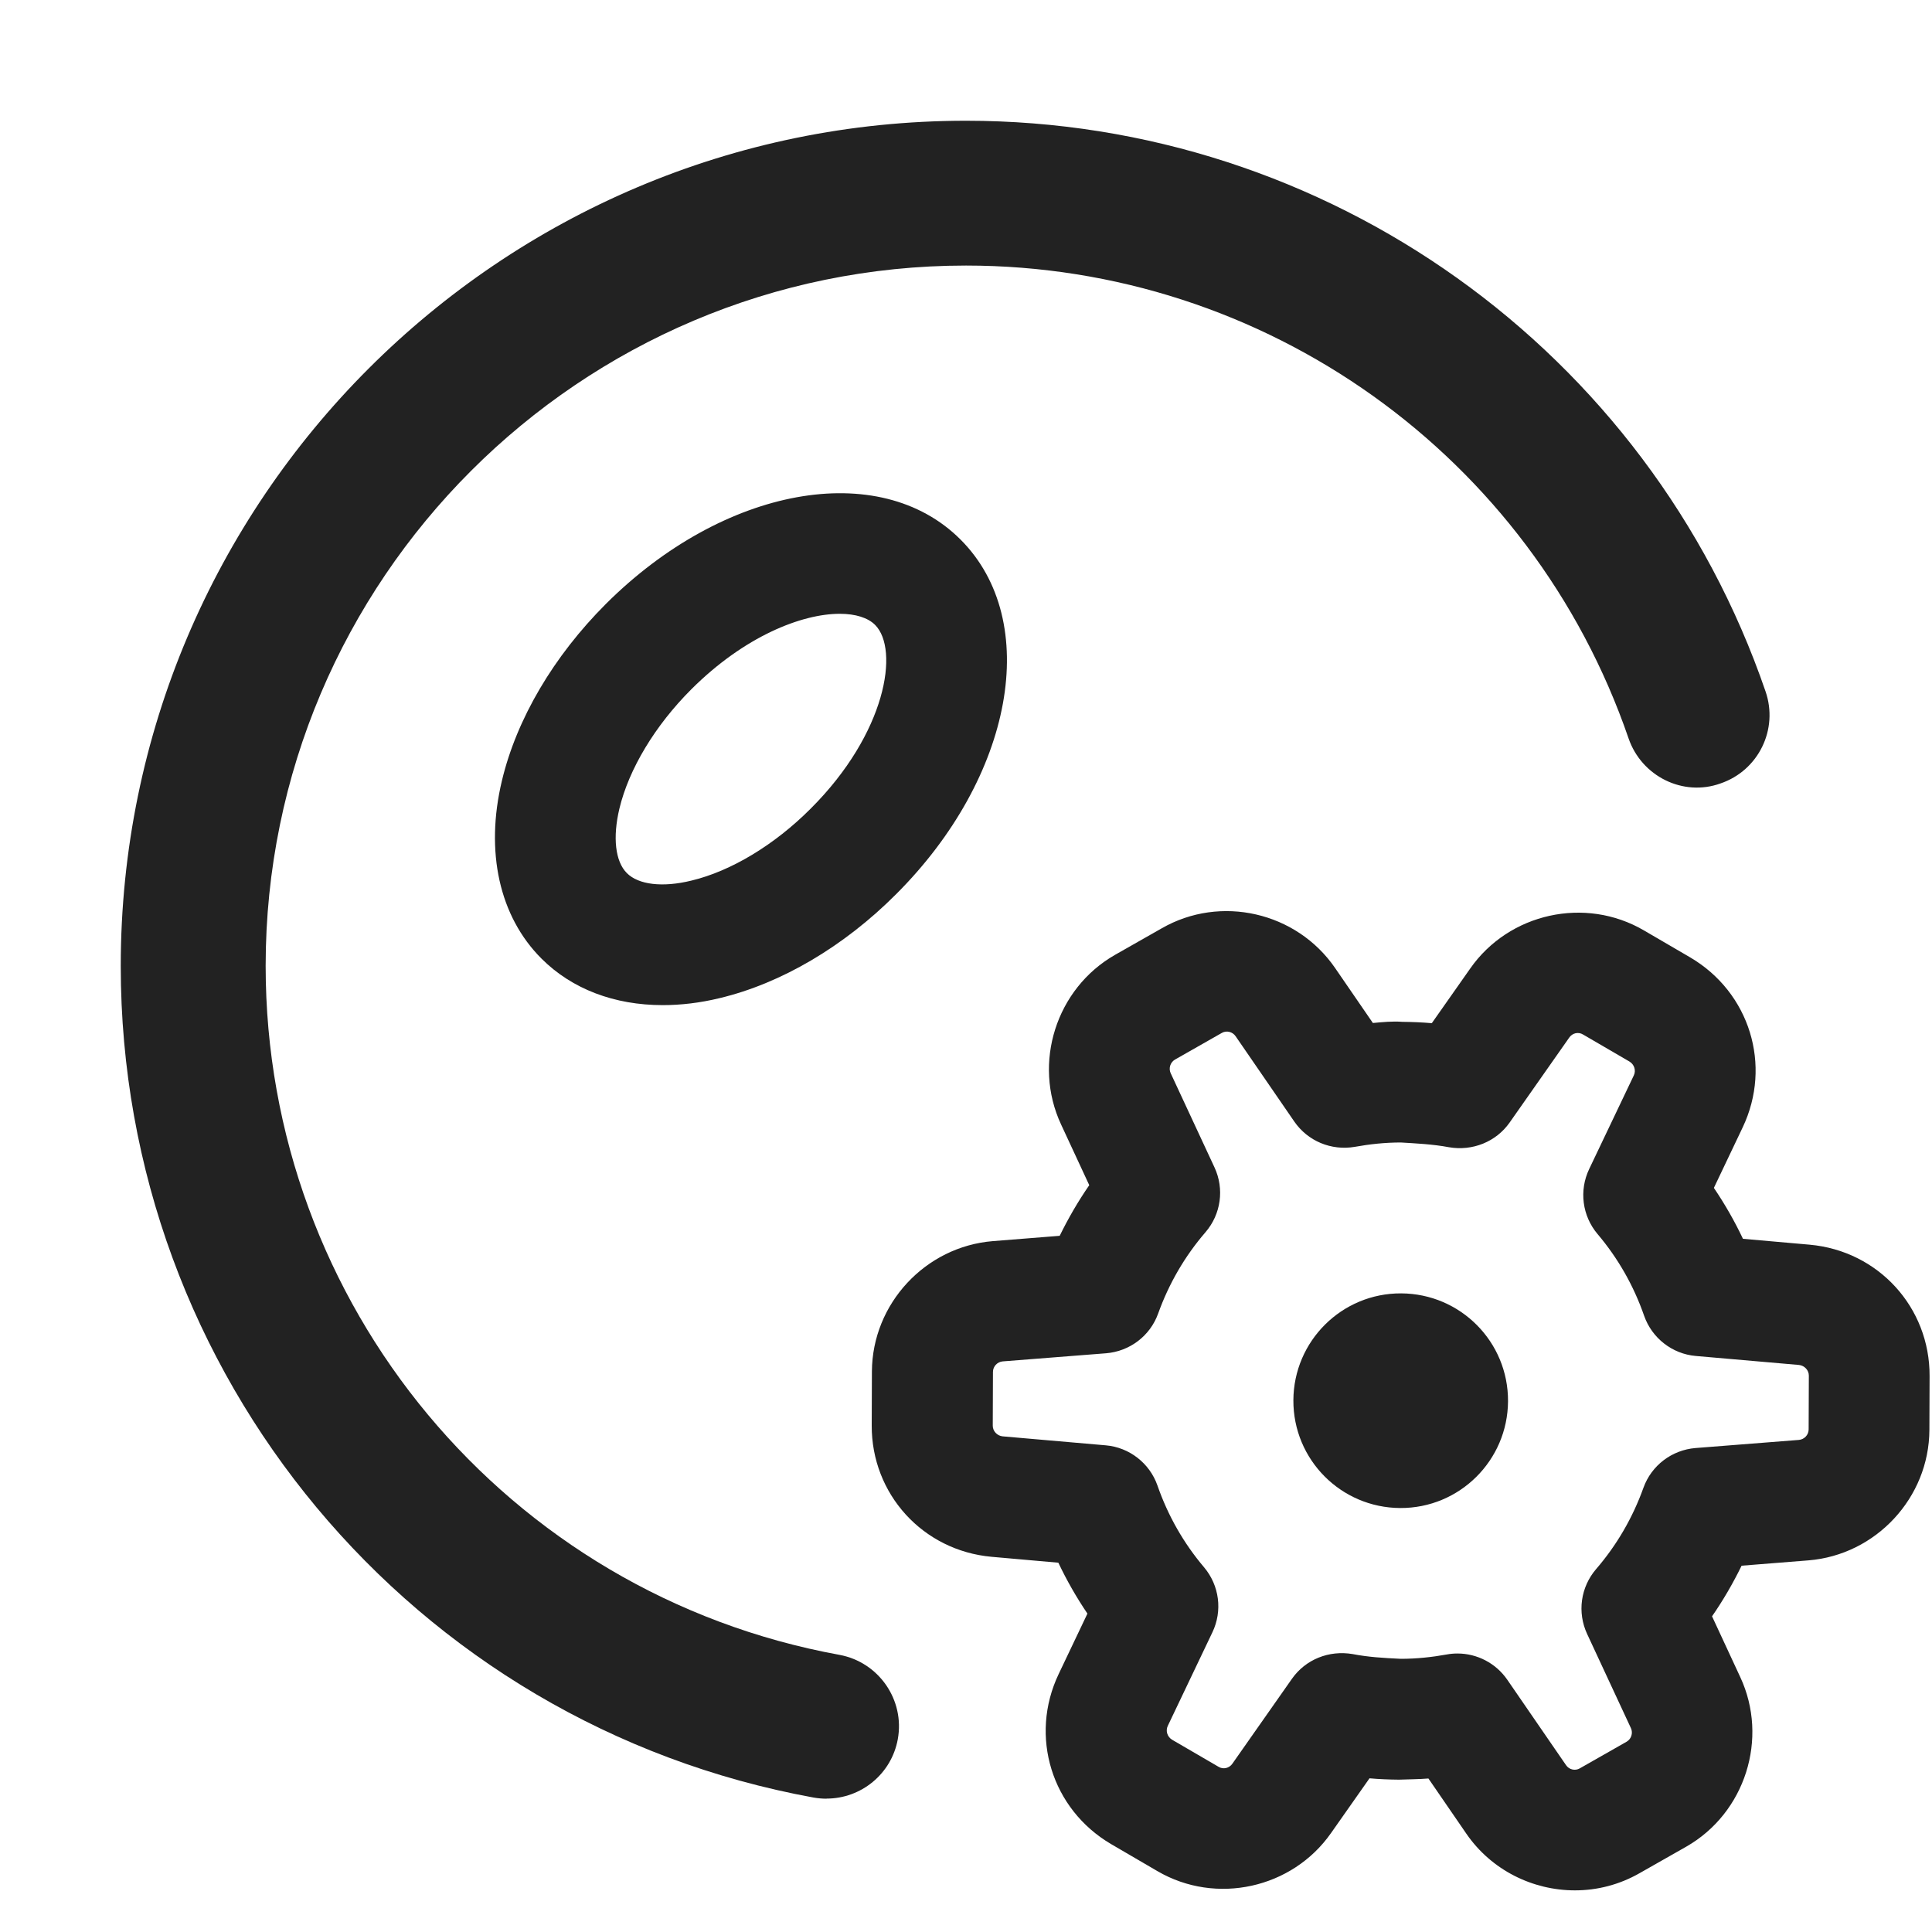 <?xml version="1.0" encoding="UTF-8"?>
<svg   xmlns="http://www.w3.org/2000/svg" width="20" height="20" viewBox="0 0 20 20">
  <g>
    <path d="M8.557,18.62c-.045,0-.09-.004-.136-.012-4.155-.759-7.171-4.379-7.171-8.608C1.25,5.175,5.175,1.25,10,1.25c3.737,0,7.064,2.374,8.277,5.908.135.392-.073.818-.466.952-.387.14-.817-.073-.952-.466-1.006-2.928-3.762-4.895-6.859-4.895-3.998,0-7.25,3.252-7.25,7.25,0,3.505,2.498,6.504,5.94,7.132.407.075.678.466.604.873-.066.362-.382.615-.737.615Z" fill="#222"/>
    <path d="M6.86,10.405c-.498,0-.938-.165-1.255-.482-.436-.436-.585-1.106-.409-1.842.152-.638.534-1.287,1.076-1.829,1.217-1.215,2.83-1.508,3.671-.667l.001.001c.842.843.549,2.456-.668,3.671-.541.542-1.19.924-1.828,1.076-.202.049-.399.072-.588.072ZM8.693,6.354c-.391,0-.984.23-1.537.782-.375.375-.646.825-.744,1.235-.071.298-.043.547.077.667.12.121.37.151.668.078.41-.098.86-.369,1.235-.745.785-.783.919-1.649.667-1.902-.074-.074-.202-.115-.366-.115Z" fill="#222"/>
  </g>
  <g>
    <path d="M18.734,12.885l-.691-.061c-.087-.184-.188-.36-.301-.527l.298-.626c.306-.643.073-1.398-.543-1.76l-.48-.28c-.606-.354-1.396-.18-1.798.396l-.397.565c-.101-.009-.202-.013-.305-.014-.104-.008-.205.003-.305.012l-.391-.569c-.399-.581-1.187-.761-1.795-.411l-.484.275c-.61.349-.854,1.12-.558,1.755l.292.629c-.115.166-.217.342-.306.524l-.691.055c-.699.056-1.25.648-1.253,1.35l-.002.558c-.003.711.53,1.296,1.241,1.36l.691.061c.087.184.188.36.301.527l-.298.626c-.306.643-.073,1.398.543,1.76l.48.28c.606.354,1.396.18,1.798-.396l.397-.565c.101.009.202.013.305.014.103-.004.204-.004.305-.012l.391.569c.261.381.69.589,1.126.589.229,0,.459-.058.669-.178l.484-.275c.61-.349.854-1.12.558-1.755l-.292-.629c.115-.166.217-.342.306-.524l.691-.055c.699-.056,1.25-.648,1.253-1.35l.002-.558c.003-.711-.53-1.296-1.241-1.36ZM18.723,14.797c-0.0.057-.045.104-.101.109l-1.07.084c-.245.02-.456.18-.539.411-.112.312-.277.595-.49.842-.161.187-.197.449-.093.672l.453.974c.024.051.004.113-.044.141l-.485.276c-.048.028-.111.014-.143-.034l-.608-.884c-.118-.171-.312-.271-.515-.271-.037,0-.074.003-.111.01-.155.028-.313.045-.476.045-.188-.009-.336-.018-.498-.049-.245-.042-.488.055-.629.256l-.616.878c-.033.048-.096.063-.145.032l-.479-.279c-.05-.03-.07-.092-.045-.144l.462-.969c.106-.222.072-.485-.087-.673-.21-.248-.373-.532-.482-.846-.081-.231-.291-.395-.535-.416l-1.068-.093c-.057-.006-.102-.054-.102-.11l.002-.557c0-.057.045-.104.101-.109l1.07-.084c.245-.02.456-.18.539-.411.112-.312.277-.595.49-.842.161-.187.197-.449.093-.672l-.453-.974c-.024-.051-.004-.113.044-.141l.485-.276c.048-.028.111-.013.143.034l.608.884c.139.201.381.303.626.261.155-.028.313-.045.476-.045.151.009.336.018.498.049.243.042.488-.055.629-.256l.616-.878c.033-.049.096-.063.145-.032l.479.279c.05.03.07.092.045.144l-.462.969c-.106.222-.072.485.087.673.21.248.373.532.482.846.081.231.291.395.535.416l1.068.093c.057.006.102.054.102.11,0,0-.002.557-.002.557Z" fill="#222"/>
    <path d="M14.505,13.389c-.614-.003-1.113.493-1.116,1.106-.003.614.492,1.113,1.106,1.116.614.003,1.113-.493,1.116-1.106.003-.614-.492-1.113-1.106-1.116Z" fill="#222"/>
  </g>
</svg>